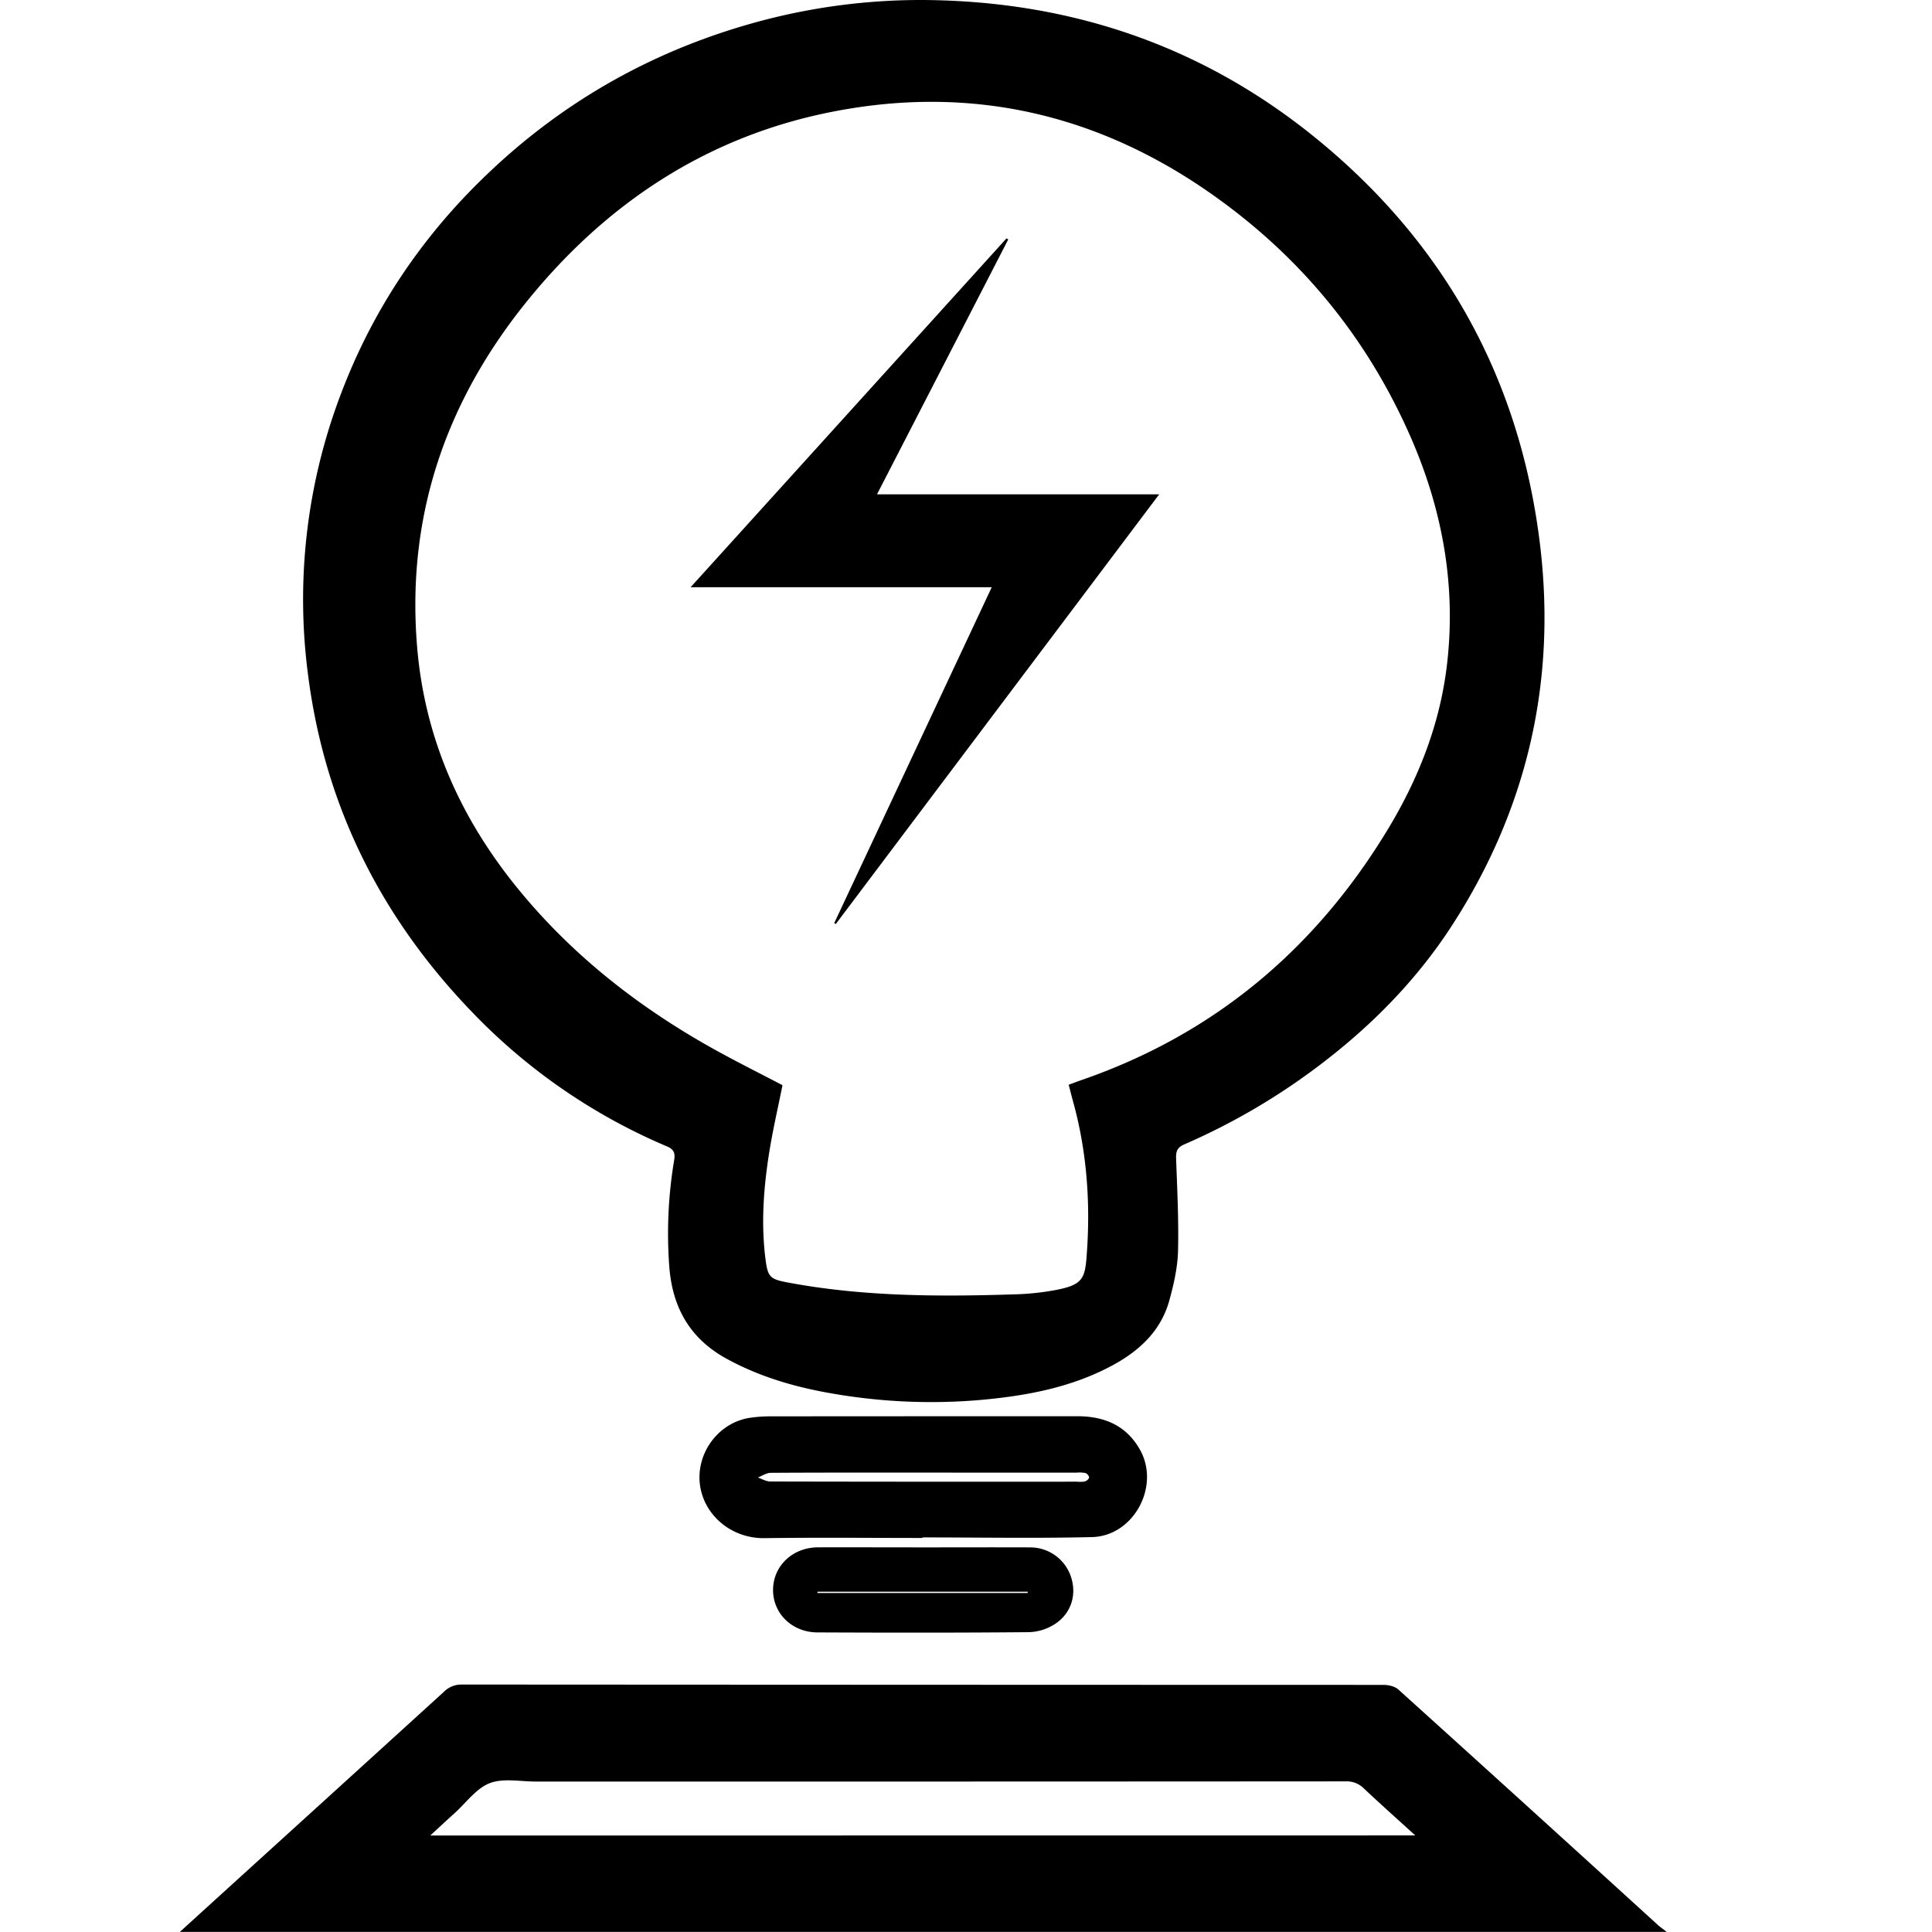 <?xml version="1.0" standalone="no"?><!DOCTYPE svg PUBLIC "-//W3C//DTD SVG 1.1//EN" "http://www.w3.org/Graphics/SVG/1.1/DTD/svg11.dtd"><svg class="icon" width="200px" height="200.00px" viewBox="0 0 1024 1024" version="1.1" xmlns="http://www.w3.org/2000/svg"><path d="M489.427 0.003c76.901 0.513 146.237 23.577 206.232 71.789 68.967 55.428 109.511 127.658 120.432 215.604 9.063 72.939-6.333 140.838-46.272 202.763-19.205 29.767-43.87 54.576-72.2 75.751a347.46 347.46 0 0 1-69.911 40.637c-3.654 1.581-4.486 3.603-4.352 7.339 0.585 16.423 1.427 32.846 1.026 49.187-0.236 8.766-2.258 17.634-4.598 26.143-4.393 16.002-15.653 26.544-29.767 34.242-22.089 12.03-46.282 16.423-70.937 18.599a304.904 304.904 0 0 1-75.71-3.079c-20.324-3.315-40.031-8.827-58.261-18.825-19.143-10.459-28.484-26.687-30.311-48.017a235.055 235.055 0 0 1 2.525-57.255c0.626-3.942-0.226-5.738-3.921-7.308a310.806 310.806 0 0 1-103.219-71.184c-48.048-49.864-77.845-108.864-86.816-178.005a305.879 305.879 0 0 1 17.039-148.834c16.813-44.855 42.895-83.86 77.589-117.014 41.653-39.929 90.501-66.975 146.155-81.684A330.452 330.452 0 0 1 489.427 0.003z m76.983 574.95c2.34-0.862 4.106-1.55 5.84-2.156 70.907-24.296 124.815-69.531 163.399-133.345 16.084-26.605 27.396-55.284 31.163-86.221 5.132-41.848-2.053-82.208-18.763-120.73q-34.026-78.256-103.588-128.028c-62.11-44.506-131.056-60.119-205.801-44.732-65.076 13.385-117.794 48.54-159.355 99.945-43.193 53.375-64.029 114.263-58.199 183.456 4.106 48.684 23.208 91.066 53.888 128.48 29.007 35.371 64.512 62.952 104.399 85.01 11.64 6.436 23.547 12.379 35.34 18.548-2.433 12.204-5.276 24.337-7.185 36.623-2.854 18.291-4.178 36.706-1.868 55.212 1.221 9.741 2.33 10.921 11.506 12.666 40.103 7.585 80.617 7.647 121.182 6.333a137.964 137.964 0 0 0 20.354-2.125c15.602-2.864 16.423-6.159 17.367-20.221 1.868-26.893-0.103-53.632-7.319-79.795-0.79-2.833-1.488-5.635-2.34-8.92zM95.325 1023.949c14.904-13.549 29.038-26.421 43.203-39.282q48.427-43.993 96.814-88.028a12.954 12.954 0 0 1 9.484-3.798q244.293 0.144 488.524 0.185c2.638 0 5.953 0.77 7.801 2.443q68.925 62.243 137.543 124.795c1.109 1.026 2.361 1.858 4.711 3.685z m654.797-51.137c-9.72-8.848-18.63-16.782-27.314-24.963a12.759 12.759 0 0 0-9.536-3.685q-214.711 0.144-429.422 0.092c-8.212 0-17.193-1.909-24.337 0.883s-12.471 10.377-18.568 15.879c-4.106 3.695-8.119 7.452-12.902 11.845zM488.955 815.15c-27.868 0-55.746-0.298-83.614 0.103-18.158 0.267-32.518-12.666-34.396-28.658-1.981-16.844 10.264-33.021 27.139-35.217a75.618 75.618 0 0 1 9.71-0.688q81.561-0.062 163.122-0.062c14.37 0 26.102 4.845 33.359 17.87 10.747 19.287-3.428 45.697-25.558 46.19-29.9 0.719-59.831 0.174-89.752 0.174z m1.109-34.632c-27.201 0-54.401-0.062-81.592 0.113-2.268 0-4.527 1.622-6.795 2.484 2.197 0.739 4.393 2.104 6.6 2.114q81.335 0.174 162.681 0.092a14.442 14.442 0 0 0 4.106-0.144c0.914-0.277 2.156-1.365 2.197-2.145a3.213 3.213 0 0 0-2.002-2.299 16.947 16.947 0 0 0-4.588-0.205zM489.437 820.149c18.804 0 37.609-0.072 56.454 0a22.725 22.725 0 0 1 21.771 15.684c3.079 9.3 0.205 19.143-8.365 24.83a26.831 26.831 0 0 1-13.795 4.414c-37.434 0.349-74.869 0.298-112.303 0.133-13.487-0.062-23.608-10.151-23.464-22.715s10.336-22.315 23.844-22.376c18.599-0.041 37.229 0.021 55.859 0.031z m-56.177 23.485v0.688H544.701v-0.688zM534.375 126.942l-69.541 135.059H614.396l-171.416 227.757-0.831-0.472 83.491-178.057H366.049l167.433-184.893z" /></svg>